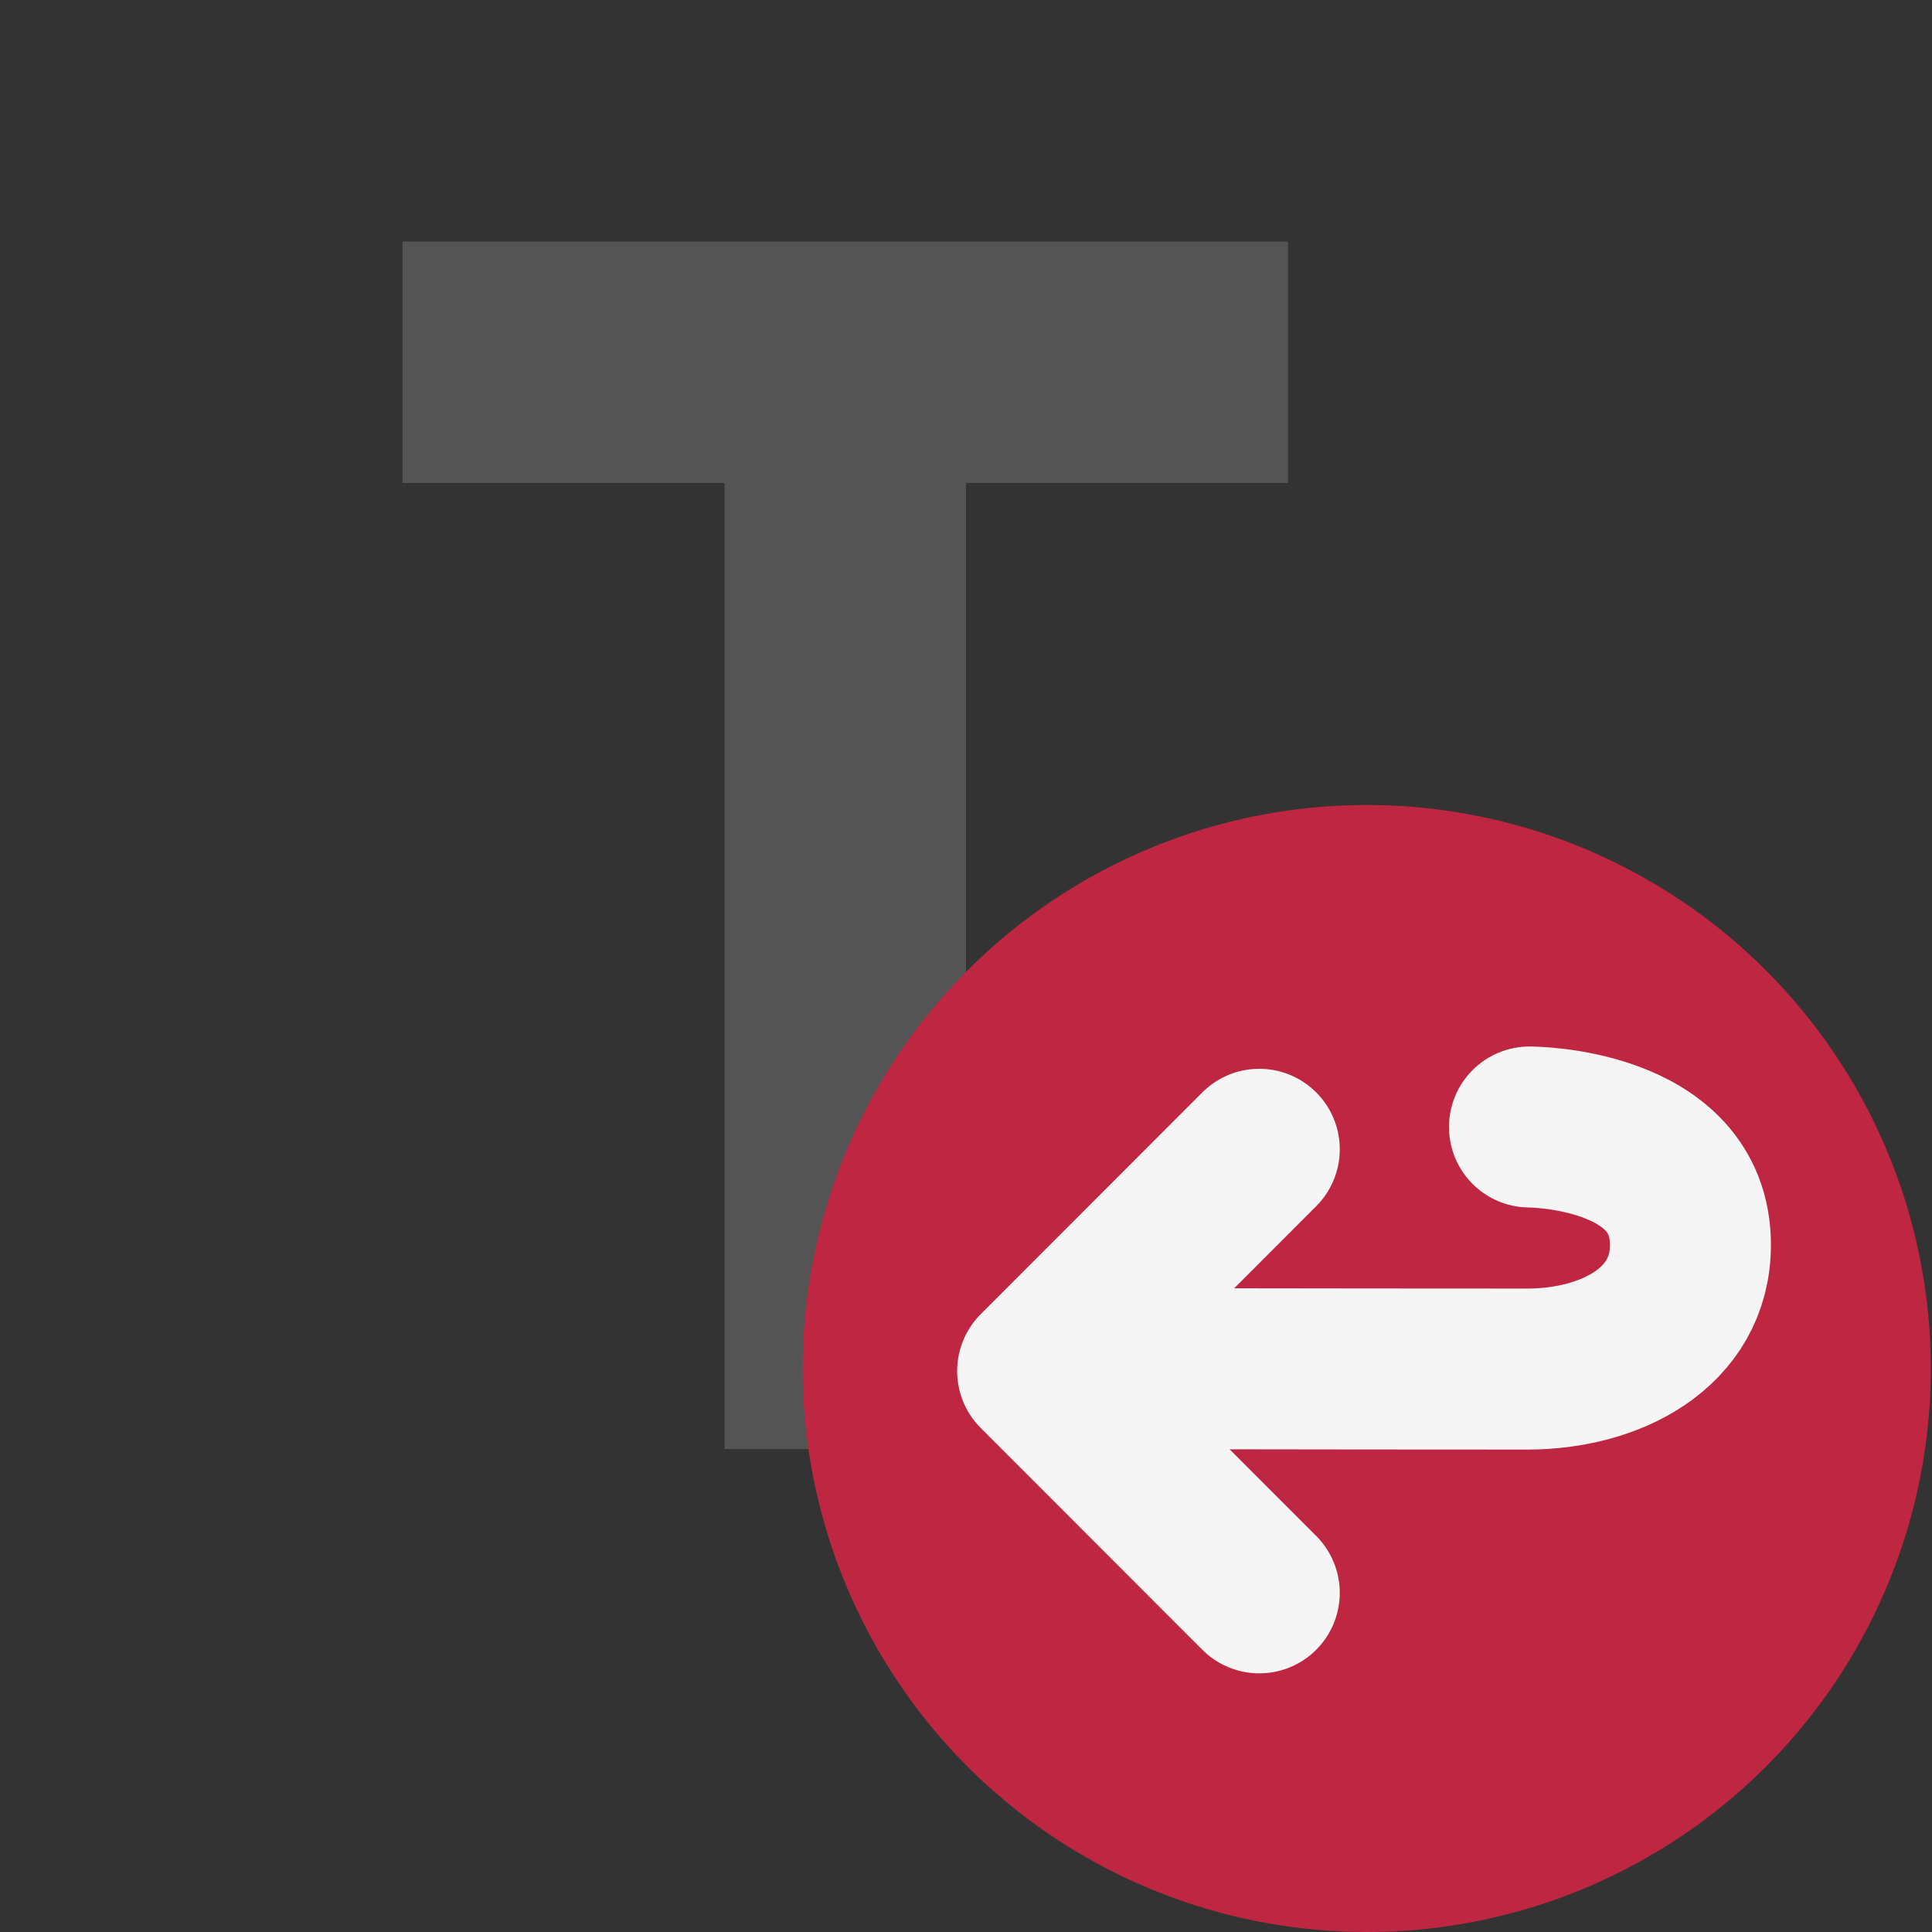 <?xml version="1.0" encoding="UTF-8" standalone="no"?>
<svg xmlns:dc="http://purl.org/dc/elements/1.1/"
   xmlns:cc="http://creativecommons.org/ns#"
   xmlns:rdf="http://www.w3.org/1999/02/22-rdf-syntax-ns#"
   xmlns:svg="http://www.w3.org/2000/svg"
   xmlns="http://www.w3.org/2000/svg"
   xmlns:sodipodi="http://sodipodi.sourceforge.net/DTD/sodipodi-0.dtd"
   xmlns:inkscape="http://www.inkscape.org/namespaces/inkscape" id="Слой_1" data-name="Слой 1" viewBox="0 0 24 24" version="1.1" sodipodi:docname="reset_text.svg" inkscape:version="1.0.1 (3bc2e813f5, 2020-09-07)">
   <rect x="0" y="0" width="24" height="24" fill="#333333" stroke="none"/>
   <sodipodi:namedview pagecolor="#ffffff" bordercolor="#666666" borderopacity="1" objecttolerance="10" gridtolerance="10" guidetolerance="10" inkscape:pageopacity="0" inkscape:pageshadow="2" inkscape:window-width="2649" inkscape:window-height="1486" id="namedview30" showgrid="true" inkscape:zoom="55.923076" inkscape:cx="11.990848" inkscape:cy="12.638027" inkscape:window-x="0" inkscape:window-y="37" inkscape:window-maximized="0" inkscape:document-rotation="0" inkscape:current-layer="Слой_1">
      <inkscape:grid type="xygrid" id="grid_kicad" spacingx="0.5" spacingy="0.5" color="#9999ff" opacity="0.13" empspacing="2" />
   </sodipodi:namedview>
   <defs id="defs159527">
      <style id="style159525">.cls-1{fill:#b9b9b9;}.cls-2{fill:#545454;}.cls-3{fill:#bf2641;}.cls-4{fill:none;stroke:#f5f5f5;stroke-linecap:round;stroke-linejoin:round;stroke-width:2px;}</style>
   </defs>
   <title id="title159529">reset_text</title>
   <path class="cls-2" d="M 16,6 H 12 V 18 H 9 V 6 H 5 V 3 h 11 z" id="path159533" sodipodi:nodetypes="ccccccccc" />
   <ellipse class="cls-3" cx="16.978" cy="17" rx="7.007" ry="7" id="ellipse159535" />
   <path class="cls-4" d="m 13,17 c 0,0 3.532,0.007 5.974,0.007 C 20,17.007 20.999,16.5 20.999,15.464 21,14 19,14 19,14" id="path159537" sodipodi:nodetypes="cssc" />
   <polyline class="cls-4" points="16.643 20.964 13.89 18.209 16.643 15.454" id="polyline159539" transform="translate(-1,-1.177)" />
</svg>
